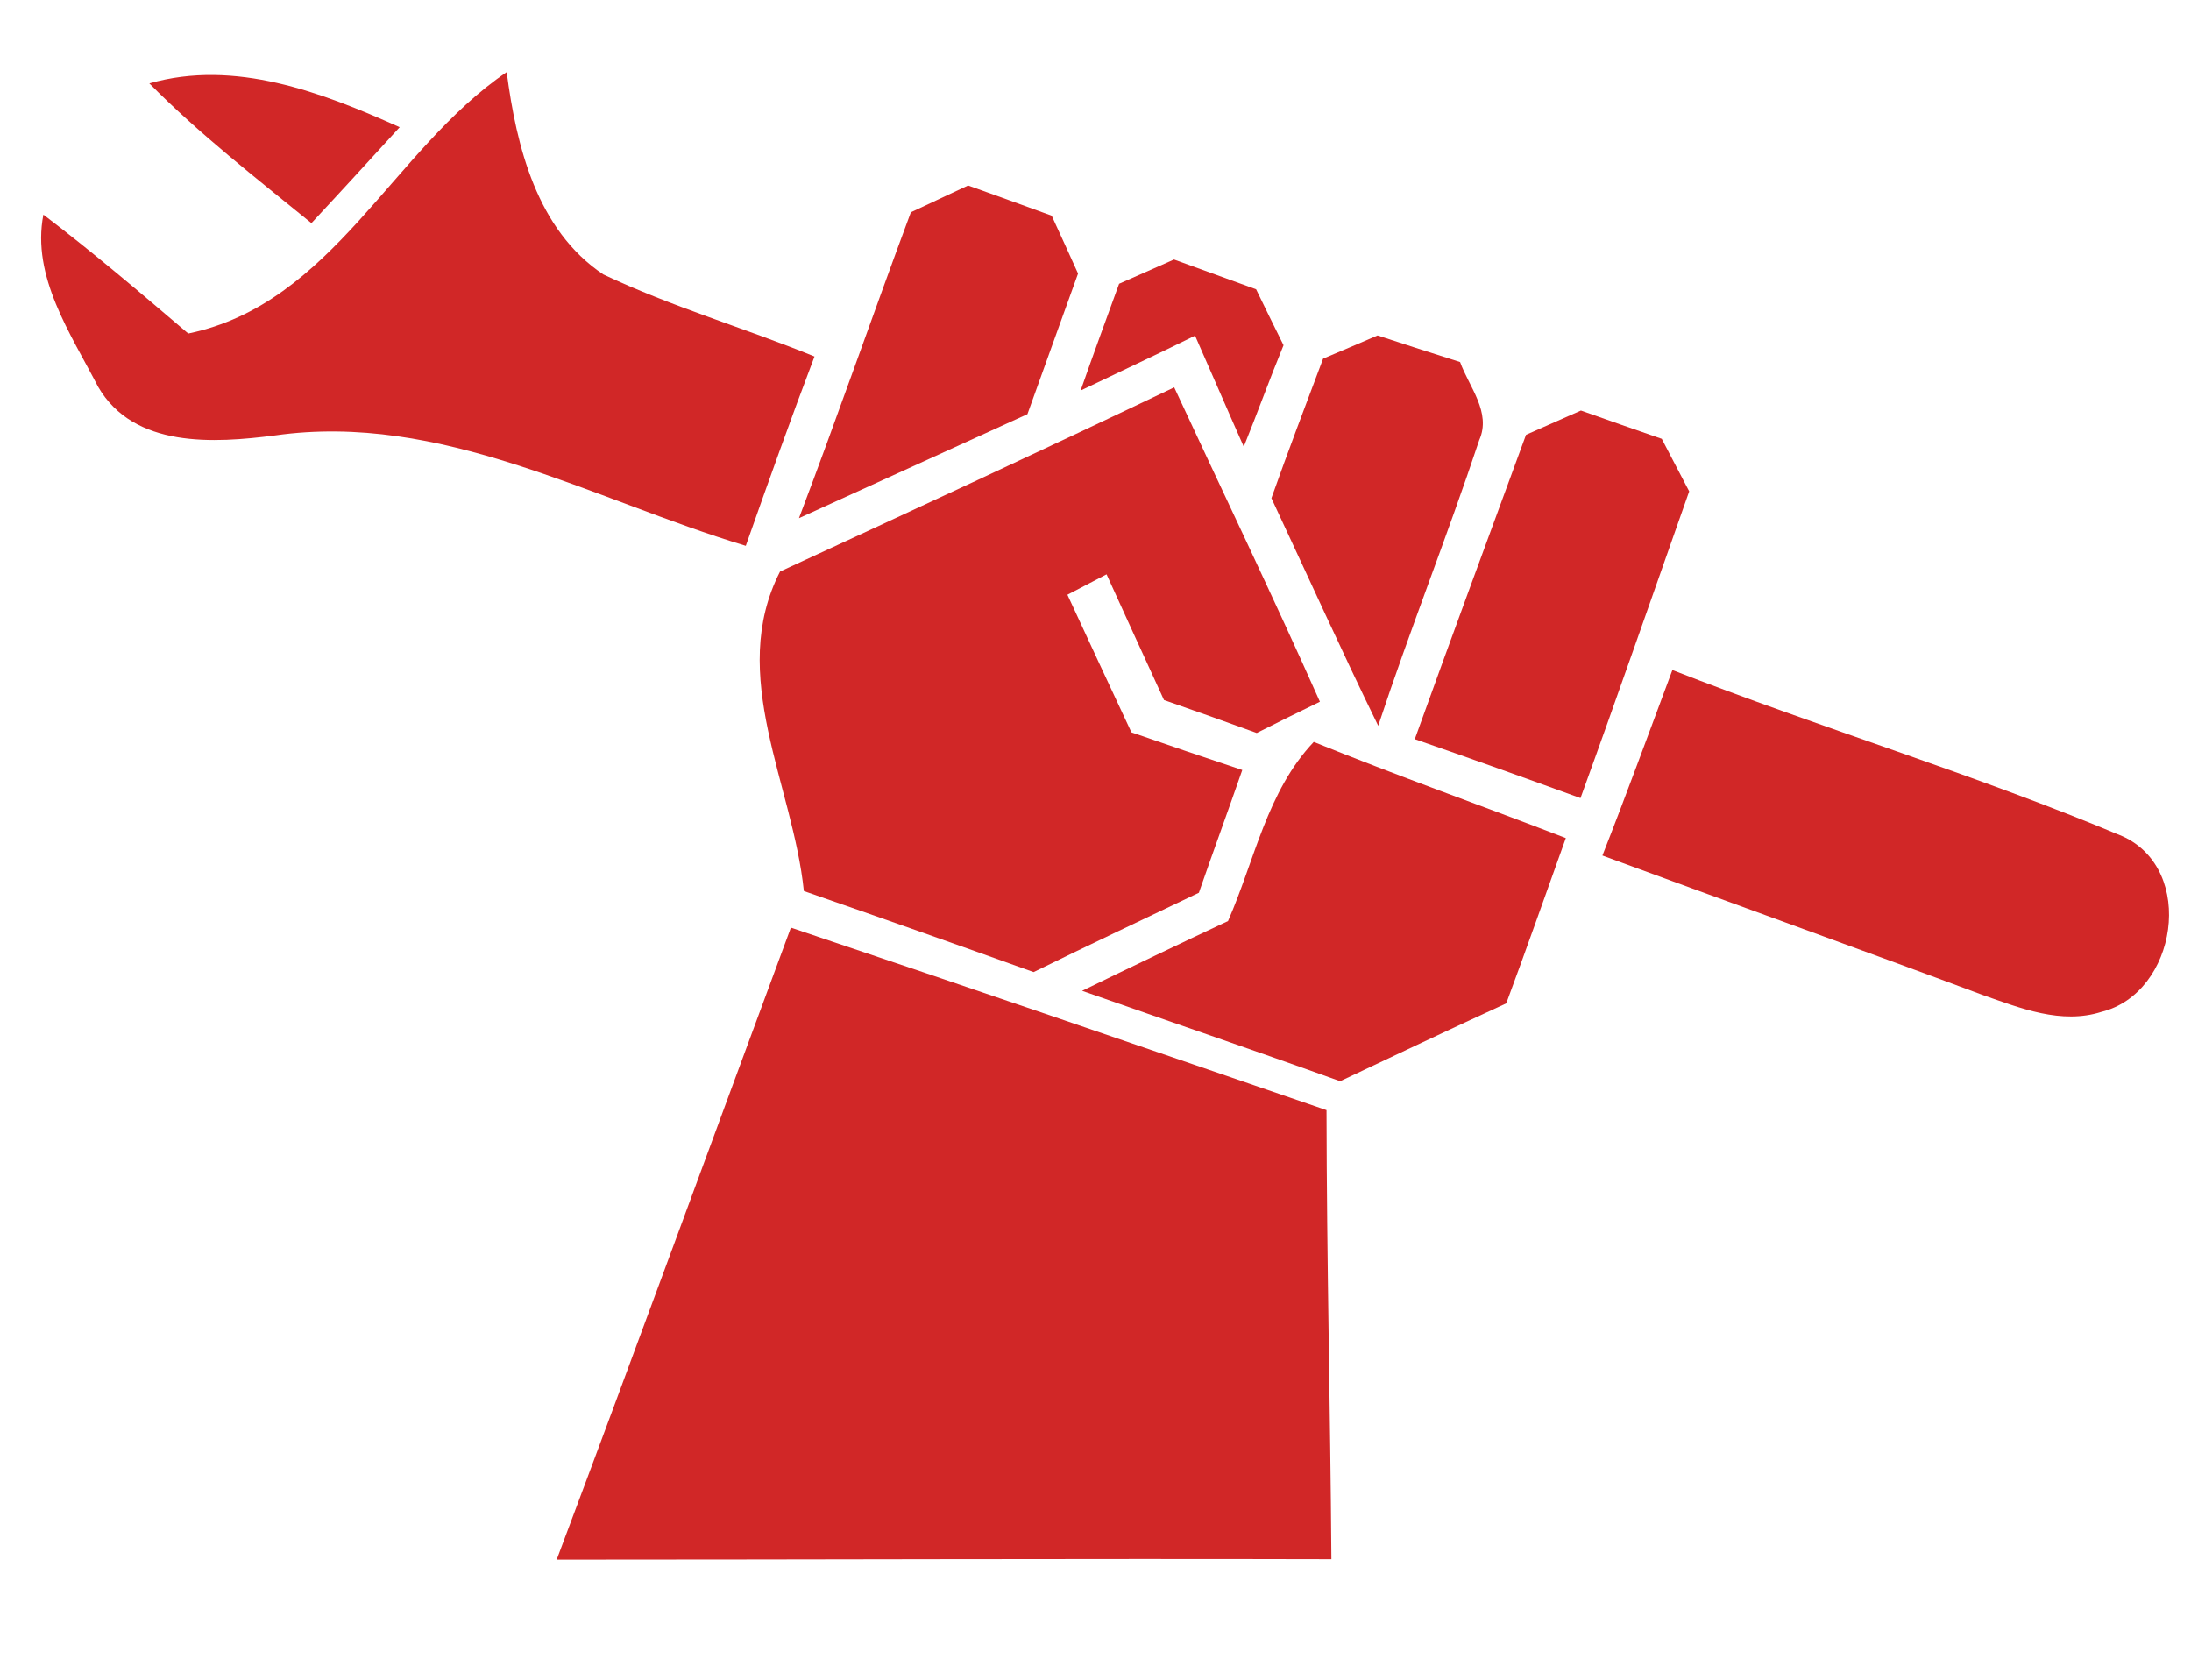 <?xml version="1.0" ?>
<svg viewBox="0 0 103 79" xmlns="http://www.w3.org/2000/svg" fill="#d12727">
    <path d="M 7.02 3.92 C 11.05 2.77 15.13 4.34 18.79 5.98 C 17.41 7.49 16.03 9.00 14.64 10.49 C 12.04 8.37 9.38 6.31 7.02 3.92 Z"/>
    <path d="M 8.85 15.68 C 15.65 14.27 18.44 7.05 23.82 3.39 C 24.28 6.90 25.24 10.81 28.36 12.90 C 31.57 14.42 35.01 15.42 38.29 16.76 C 37.17 19.71 36.11 22.68 35.06 25.66 C 27.83 23.48 20.73 19.36 12.93 20.47 C 10.06 20.84 6.29 21.08 4.61 18.18 C 3.33 15.70 1.47 13.00 2.04 10.09 C 4.38 11.87 6.61 13.77 8.85 15.68 Z"/>
    <path d="M 42.82 9.98 C 43.71 9.56 44.61 9.14 45.51 8.72 C 46.82 9.19 48.13 9.66 49.44 10.14 C 49.86 11.05 50.27 11.95 50.68 12.86 C 49.89 15.06 49.09 17.26 48.30 19.47 C 44.72 21.10 41.14 22.73 37.56 24.36 C 39.37 19.59 41.04 14.76 42.82 9.98 Z"/>
    <path d="M 52.61 13.34 C 53.47 12.96 54.33 12.58 55.19 12.20 C 56.48 12.67 57.76 13.13 59.05 13.60 C 59.37 14.26 60.01 15.57 60.34 16.23 C 59.69 17.81 59.11 19.42 58.47 21.00 C 57.70 19.27 56.95 17.52 56.18 15.78 C 54.40 16.66 52.59 17.50 50.80 18.36 C 51.39 16.68 52.00 15.01 52.61 13.34 Z"/>
    <path d="M 62.20 16.86 C 63.05 16.50 63.91 16.14 64.76 15.77 C 66.05 16.19 67.34 16.61 68.64 17.02 C 69.06 18.19 70.12 19.38 69.54 20.69 C 68.04 25.20 66.28 29.61 64.79 34.12 C 63.06 30.58 61.44 26.99 59.77 23.42 C 60.55 21.22 61.38 19.04 62.20 16.86 Z"/>
    <path d="M 36.67 26.87 C 42.86 24.01 49.05 21.15 55.20 18.21 C 57.49 23.14 59.84 28.03 62.05 32.99 C 61.06 33.47 60.07 33.96 59.08 34.46 C 57.63 33.93 56.18 33.42 54.72 32.91 C 53.82 30.94 52.91 28.97 52.02 27.00 C 51.41 27.32 50.79 27.64 50.18 27.96 C 51.18 30.12 52.18 32.28 53.19 34.43 C 54.92 35.03 56.66 35.62 58.40 36.20 C 57.73 38.13 57.03 40.04 56.36 41.97 C 53.77 43.21 51.17 44.43 48.59 45.70 C 45.00 44.41 41.39 43.14 37.79 41.89 C 37.28 36.90 34.18 31.74 36.67 26.87 Z"/>
    <path d="M 71.74 20.44 C 72.39 20.15 73.67 19.59 74.32 19.30 C 75.58 19.75 76.85 20.19 78.12 20.63 C 78.44 21.25 79.09 22.49 79.41 23.10 C 77.71 27.91 76.04 32.73 74.30 37.52 C 71.71 36.58 69.12 35.65 66.51 34.75 C 68.23 29.97 69.99 25.21 71.74 20.44 Z"/>
    <path d="M 78.62 31.50 C 85.62 34.24 92.84 36.40 99.77 39.31 C 103.26 40.88 102.34 46.69 98.79 47.57 C 96.90 48.17 94.99 47.40 93.22 46.78 C 87.27 44.56 81.29 42.42 75.33 40.22 C 76.47 37.33 77.53 34.41 78.62 31.50 Z"/>
    <path d="M 57.73 43.30 C 58.98 40.46 59.56 37.20 61.76 34.88 C 65.68 36.47 69.67 37.88 73.61 39.40 C 72.68 41.99 71.77 44.59 70.81 47.17 C 68.20 48.37 65.60 49.60 63.00 50.83 C 58.97 49.38 54.91 48.00 50.87 46.58 C 53.15 45.47 55.43 44.38 57.73 43.30 Z"/>
    <path d="M 37.18 43.61 C 45.59 46.43 53.97 49.31 62.36 52.19 C 62.37 59.23 62.54 66.26 62.59 73.30 C 50.45 73.27 38.31 73.32 26.17 73.32 C 29.89 63.43 33.51 53.51 37.18 43.61 Z"/>
</svg>